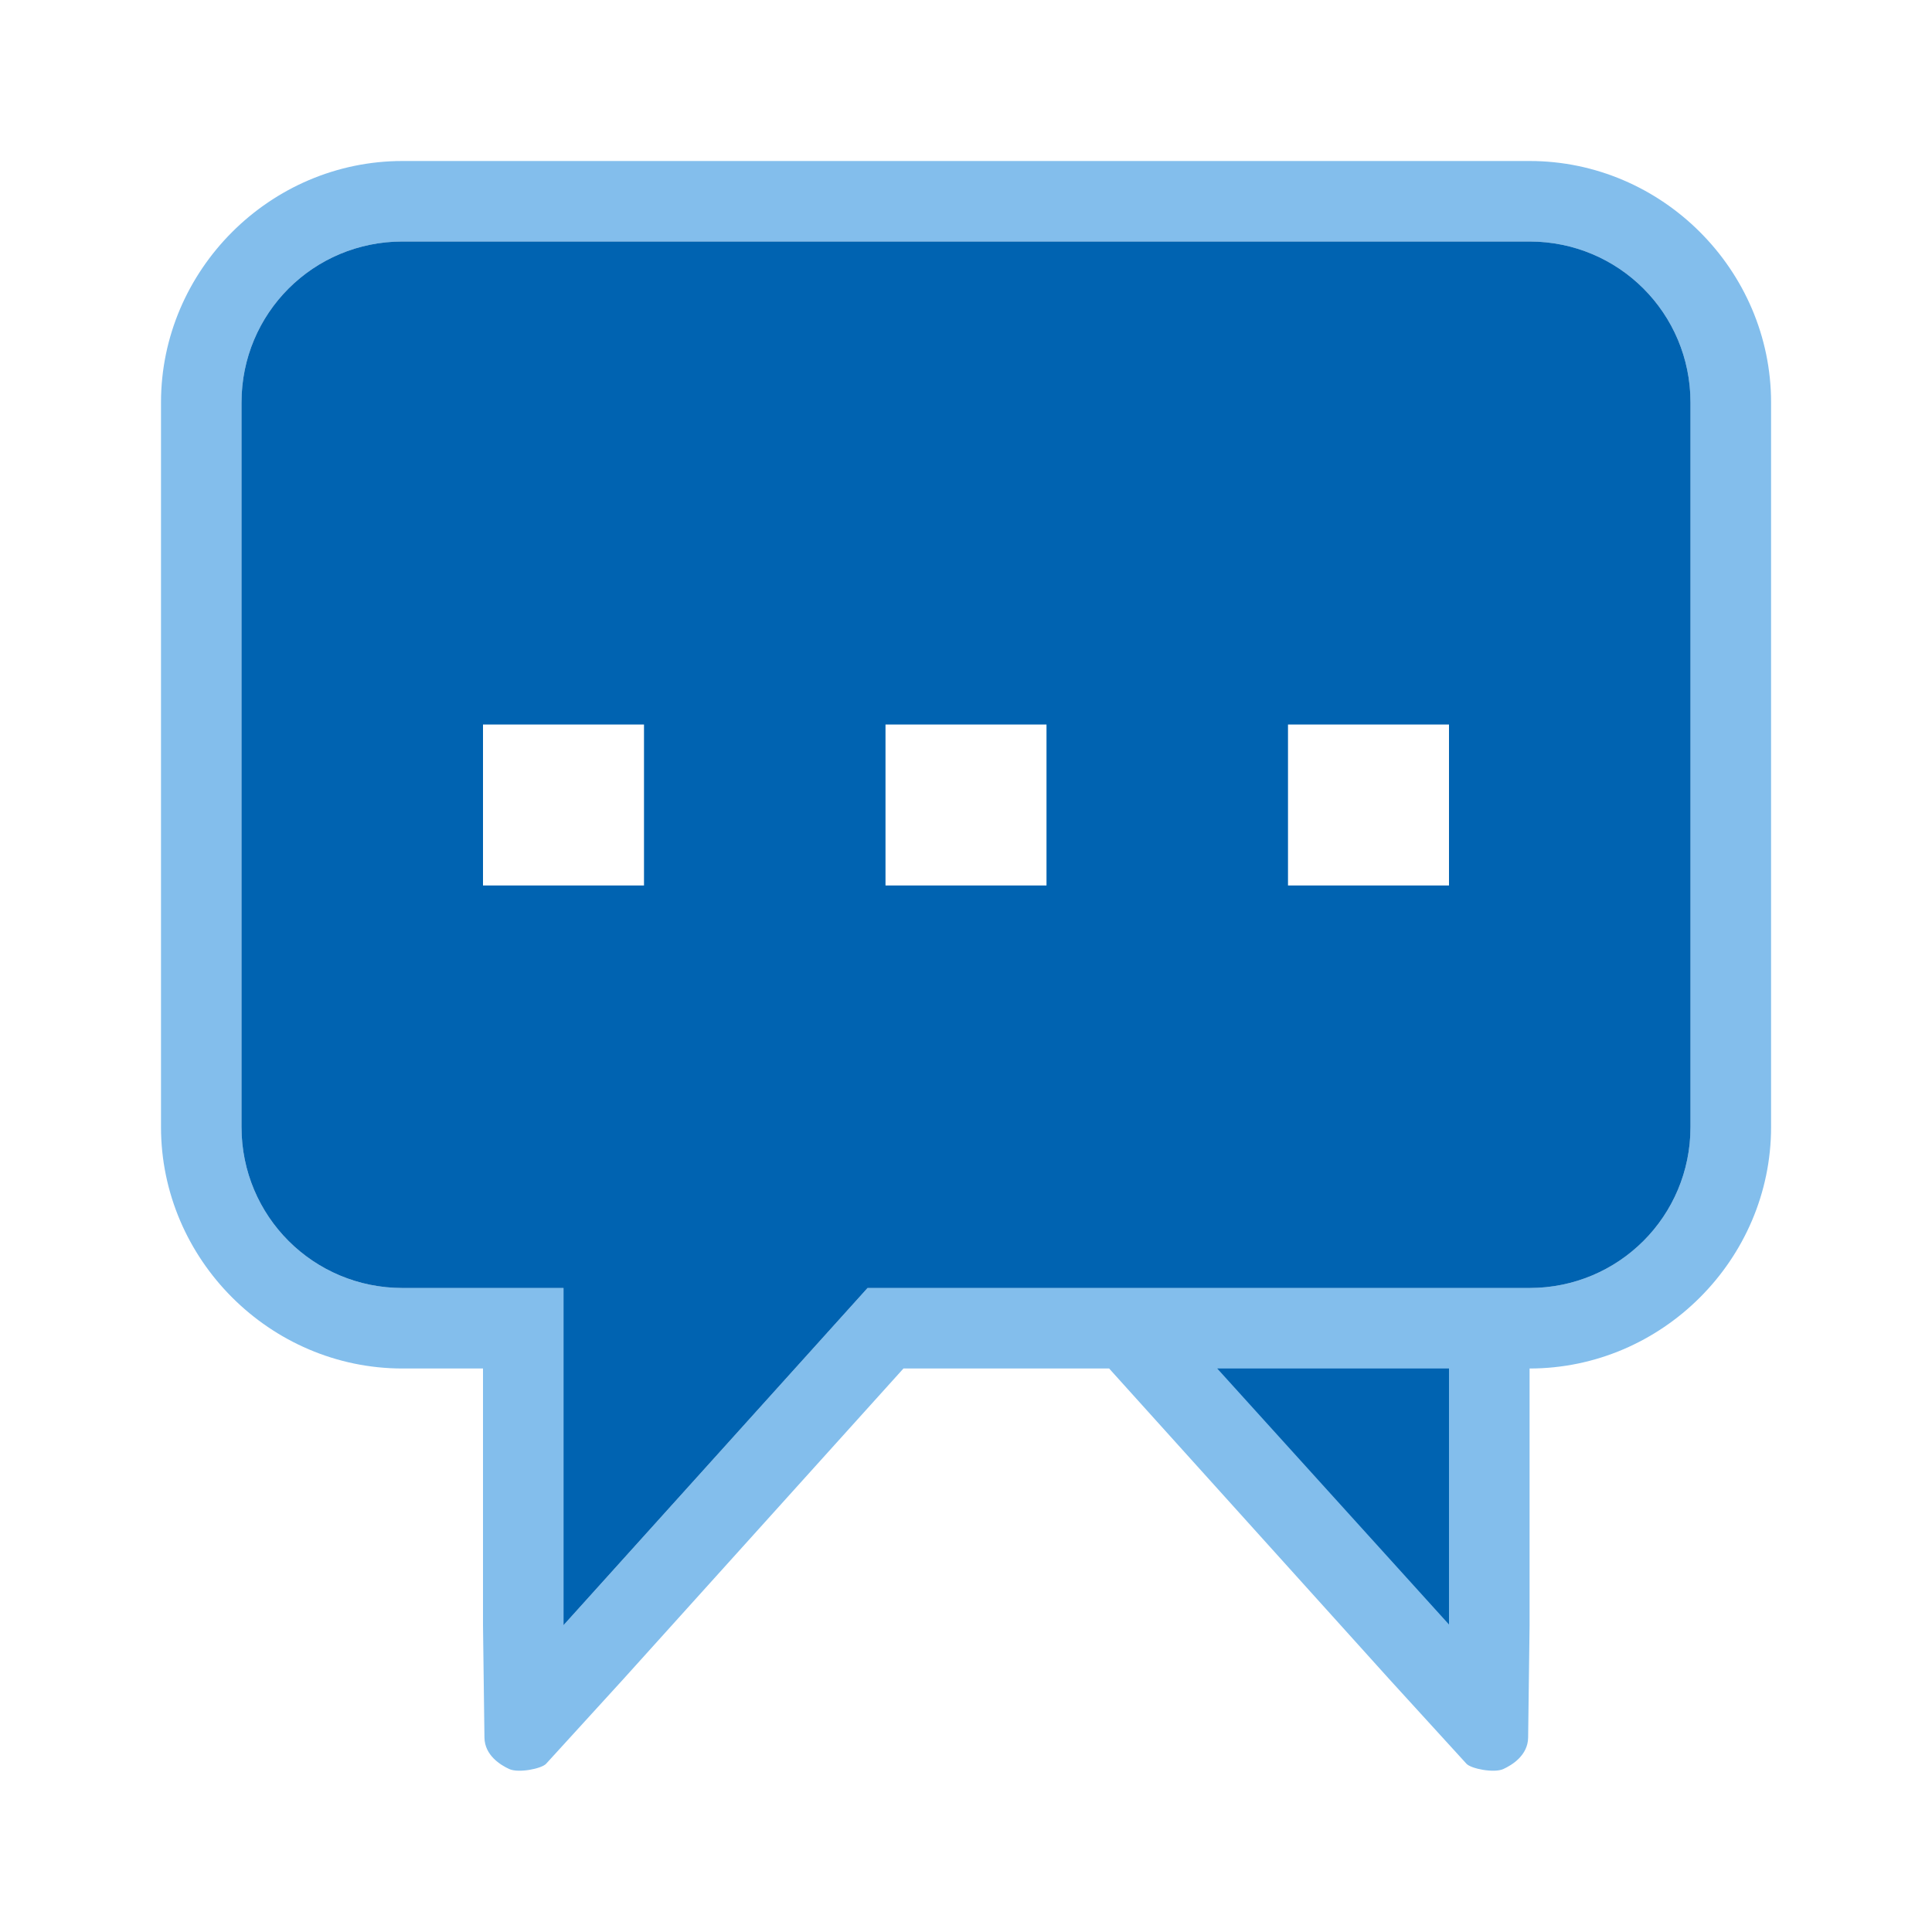 <svg viewBox="0 0 24 24" xmlns="http://www.w3.org/2000/svg"><path d="m5 2c-1.645 0-3 1.355-3 3v9c0 1.645 1.355 3 3 3h1v3.189l.018 1.396c.003.22.199.341.309.391.115.052.4-.004.457-.066l.959-1.051 3.48-3.859h2.555l3.48 3.859.959 1.051c.057.062.342.118.457.066.11-.05.306-.171.309-.391l.018-1.396v-2.189-1c1.645 0 3-1.355 3-3v-9c0-1.645-1.355-3-3-3zm0 1h14c1.108 0 2 .892 2 2v9c0 1.108-.892 2-2 2h-8.223l-.902 1-2.875 3.189v-4.189h-2c-1.108 0-2-.892-2-2v-9c0-1.108.892-2 2-2z" fill="#83beec"/><path d="m5 3c-1.108 0-2 .892-2 2v9c0 1.108.892 2 2 2h2v4.189l3.777-4.189h8.223c1.108 0 2-.892 2-2v-9c0-1.108-.892-2-2-2zm1 6h2v2h-2zm5 0h2v2h-2zm5 0h2v2h-2zm-.879 8 2.879 3.18v-3.18z" fill="#0063b1"/></svg>